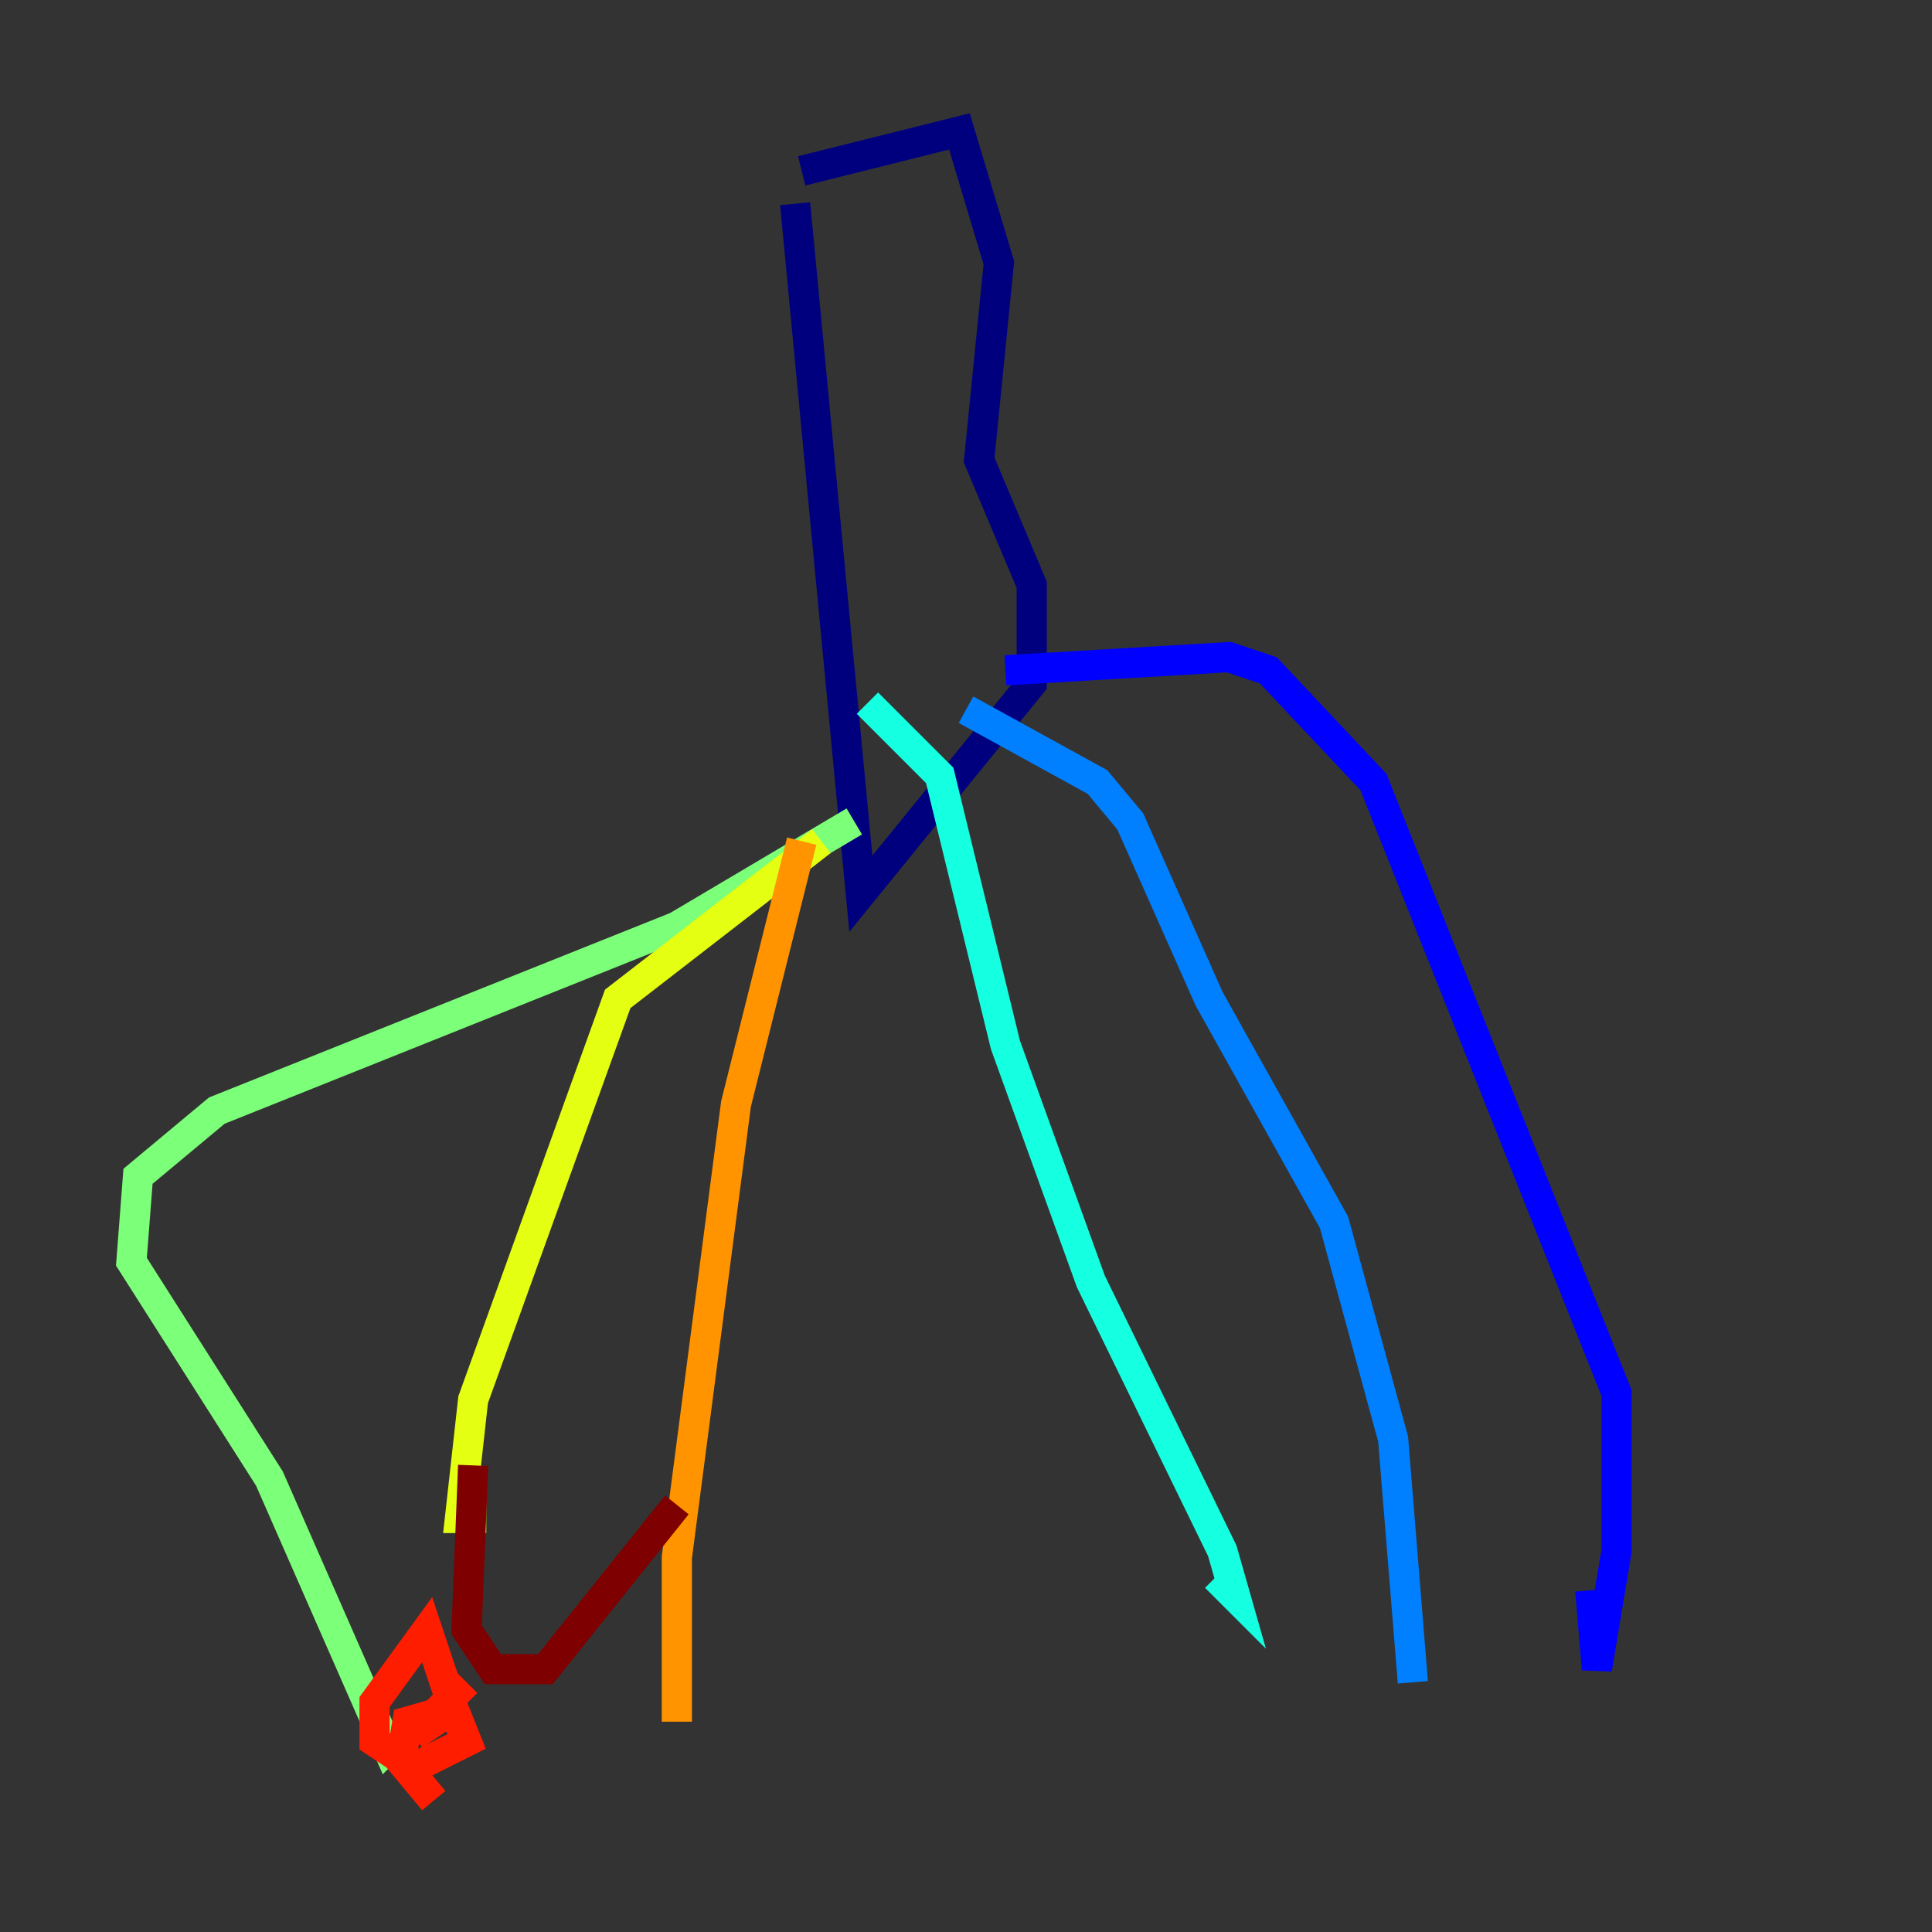 <?xml version="1.0" encoding="utf-8" ?>
<svg baseProfile="tiny" height="128" version="1.2" viewBox="0,0,128,128" width="128" xmlns="http://www.w3.org/2000/svg" xmlns:ev="http://www.w3.org/2001/xml-events" xmlns:xlink="http://www.w3.org/1999/xlink"><rect x="0" y="0" width="128" height="128" fill="#333333" stroke="none"/><defs /><polyline fill="none" points="52.68,13.497 57.034,59.211 68.354,45.279 68.354,38.748 64.871,30.476 66.177,17.415 63.565,8.707 53.116,11.32" stroke="#00007f" stroke-width="2" /><polyline fill="none" points="66.612,44.408 81.415,43.537 84.027,44.408 90.993,51.809 107.102,92.299 107.102,102.748 105.796,110.585 105.361,105.361" stroke="#0000ff" stroke-width="2" /><polyline fill="none" points="64.0,47.02 72.707,51.809 74.884,54.422 80.109,66.177 88.381,80.98 92.299,95.347 93.605,111.456" stroke="#0080ff" stroke-width="2" /><polyline fill="none" points="57.469,46.585 62.258,51.374 66.612,69.225 72.272,84.898 80.98,102.748 81.85,105.796 80.544,104.49" stroke="#15ffe1" stroke-width="2" /><polyline fill="none" points="56.599,54.422 44.843,61.388 14.367,73.578 9.143,77.932 8.707,83.592 17.85,97.959 25.687,115.809 26.558,114.939" stroke="#7cff79" stroke-width="2" /><polyline fill="none" points="54.422,55.728 40.925,66.177 31.347,92.735 30.476,100.571 32.218,100.571" stroke="#e4ff12" stroke-width="2" /><polyline fill="none" points="53.116,55.728 48.762,73.143 44.843,103.184 44.843,114.068" stroke="#ff9400" stroke-width="2" /><polyline fill="none" points="28.735,119.293 26.558,116.68 26.993,114.068 30.041,113.197 30.912,115.374 27.429,117.116 24.816,115.374 24.816,112.762 28.299,107.973 30.041,113.197 27.429,114.939 30.912,111.456" stroke="#ff1d00" stroke-width="2" /><polyline fill="none" points="31.347,97.088 30.912,107.973 32.653,110.585 36.136,110.585 44.843,99.701" stroke="#7f0000" stroke-width="2" /></svg>